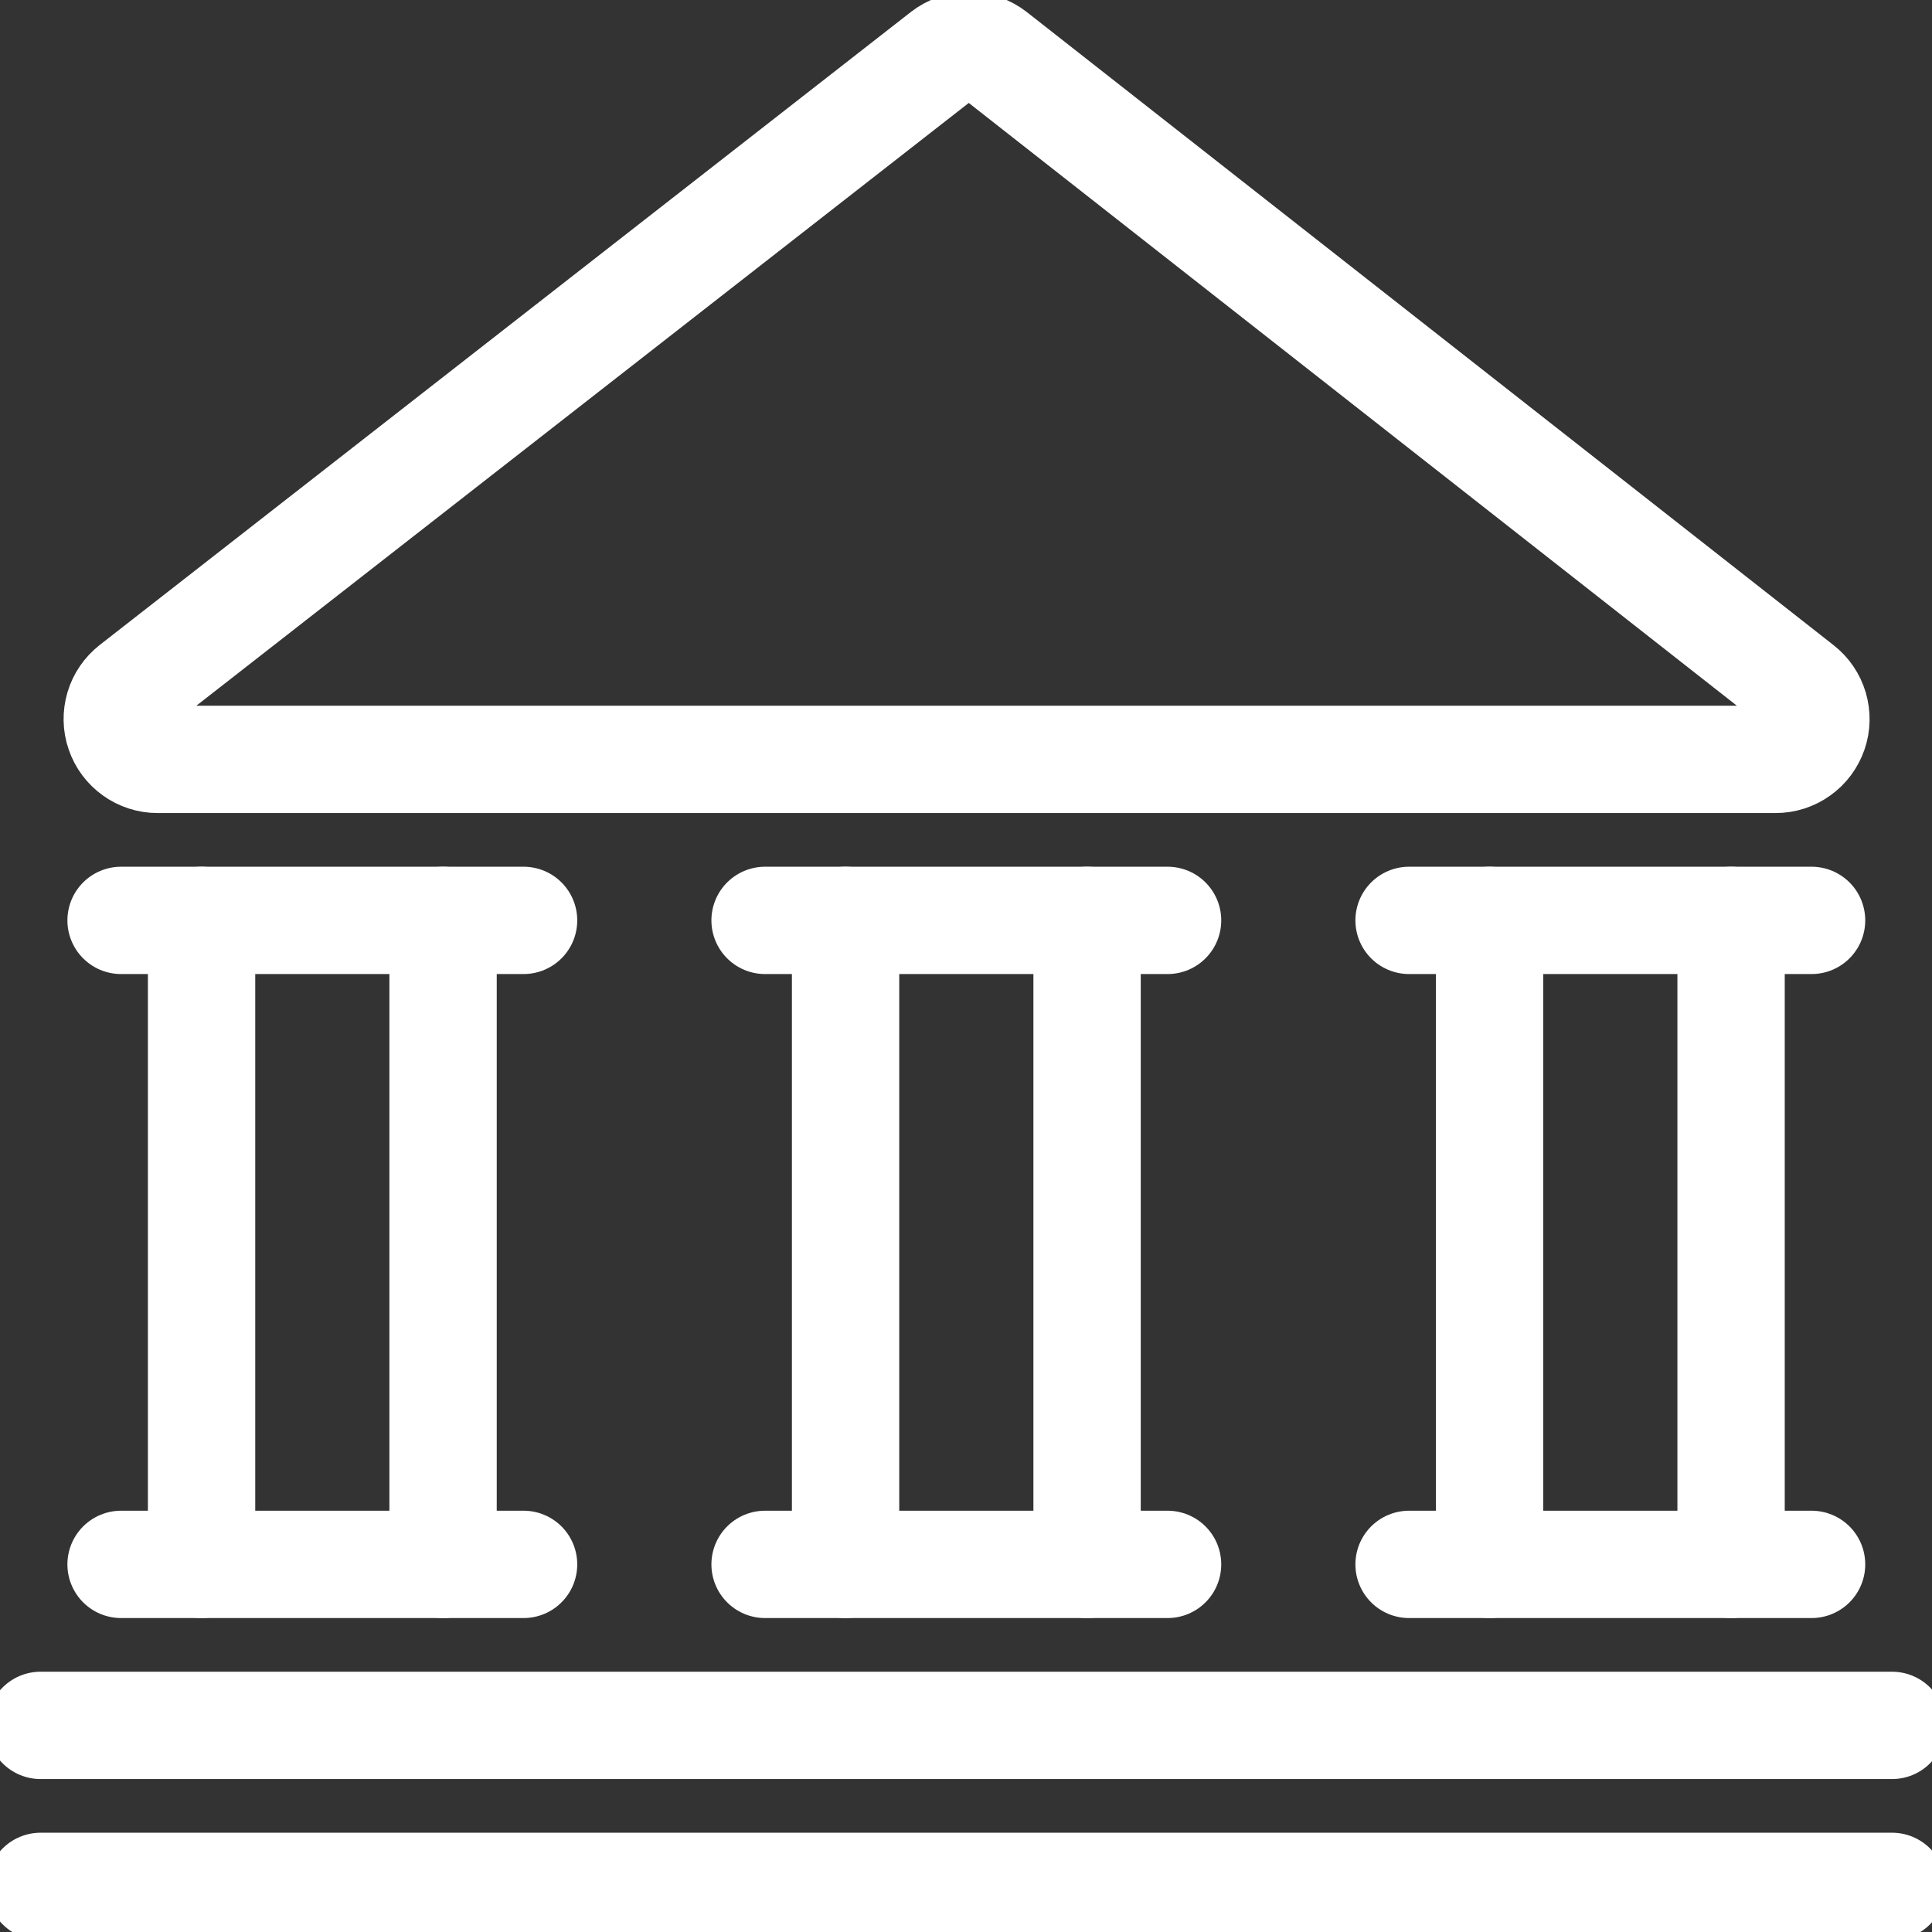 <svg width="18" height="18" viewBox="0 0 18 18" fill="none" xmlns="http://www.w3.org/2000/svg">
<rect x="0" y="0" width="18" height="18" fill="#333333" stroke="none"/>
<g clip-path="url(#clip0_5_2336)">
<path d="M1.878 14.575V8.575" stroke="white" stroke-linecap="round" stroke-linejoin="round"/>
<path d="M1.128 14.575H4.878" stroke="white" stroke-linecap="round" stroke-linejoin="round"/>
<path d="M0.378 17.575H17.628" stroke="white" stroke-linecap="round" stroke-linejoin="round"/>
<path d="M0.378 16.075H17.628" stroke="white" stroke-linecap="round" stroke-linejoin="round"/>
<path d="M1.128 8.575H4.878" stroke="white" stroke-linecap="round" stroke-linejoin="round"/>
<path d="M7.128 14.575H10.878" stroke="white" stroke-linecap="round" stroke-linejoin="round"/>
<path d="M7.128 8.575H10.878" stroke="white" stroke-linecap="round" stroke-linejoin="round"/>
<path d="M4.128 14.575V8.575" stroke="white" stroke-linecap="round" stroke-linejoin="round"/>
<path d="M7.878 14.575V8.575" stroke="white" stroke-linecap="round" stroke-linejoin="round"/>
<path d="M10.128 14.575V8.575" stroke="white" stroke-linecap="round" stroke-linejoin="round"/>
<path d="M13.128 14.575H16.878" stroke="white" stroke-linecap="round" stroke-linejoin="round"/>
<path d="M13.128 8.575H16.878" stroke="white" stroke-linecap="round" stroke-linejoin="round"/>
<path d="M13.878 14.575V8.575" stroke="white" stroke-linecap="round" stroke-linejoin="round"/>
<path d="M16.128 14.575V8.575" stroke="white" stroke-linecap="round" stroke-linejoin="round"/>
<path d="M1.237 6.403C1.176 6.451 1.13 6.517 1.108 6.592C1.086 6.667 1.087 6.747 1.113 6.821C1.138 6.895 1.186 6.959 1.25 7.005C1.313 7.05 1.389 7.075 1.468 7.075H16.543C16.621 7.075 16.697 7.051 16.761 7.005C16.825 6.96 16.872 6.896 16.898 6.822C16.924 6.748 16.925 6.668 16.903 6.593C16.881 6.518 16.836 6.452 16.774 6.404L9.257 0.505C9.191 0.454 9.11 0.426 9.026 0.426C8.942 0.426 8.861 0.454 8.795 0.505L1.237 6.403Z" stroke="white" stroke-linecap="round" stroke-linejoin="round"/>
</g>
<defs>
<clipPath id="clip0_5_2336">
<rect width="18" height="18" fill="white"/>
</clipPath>
</defs>
</svg>
